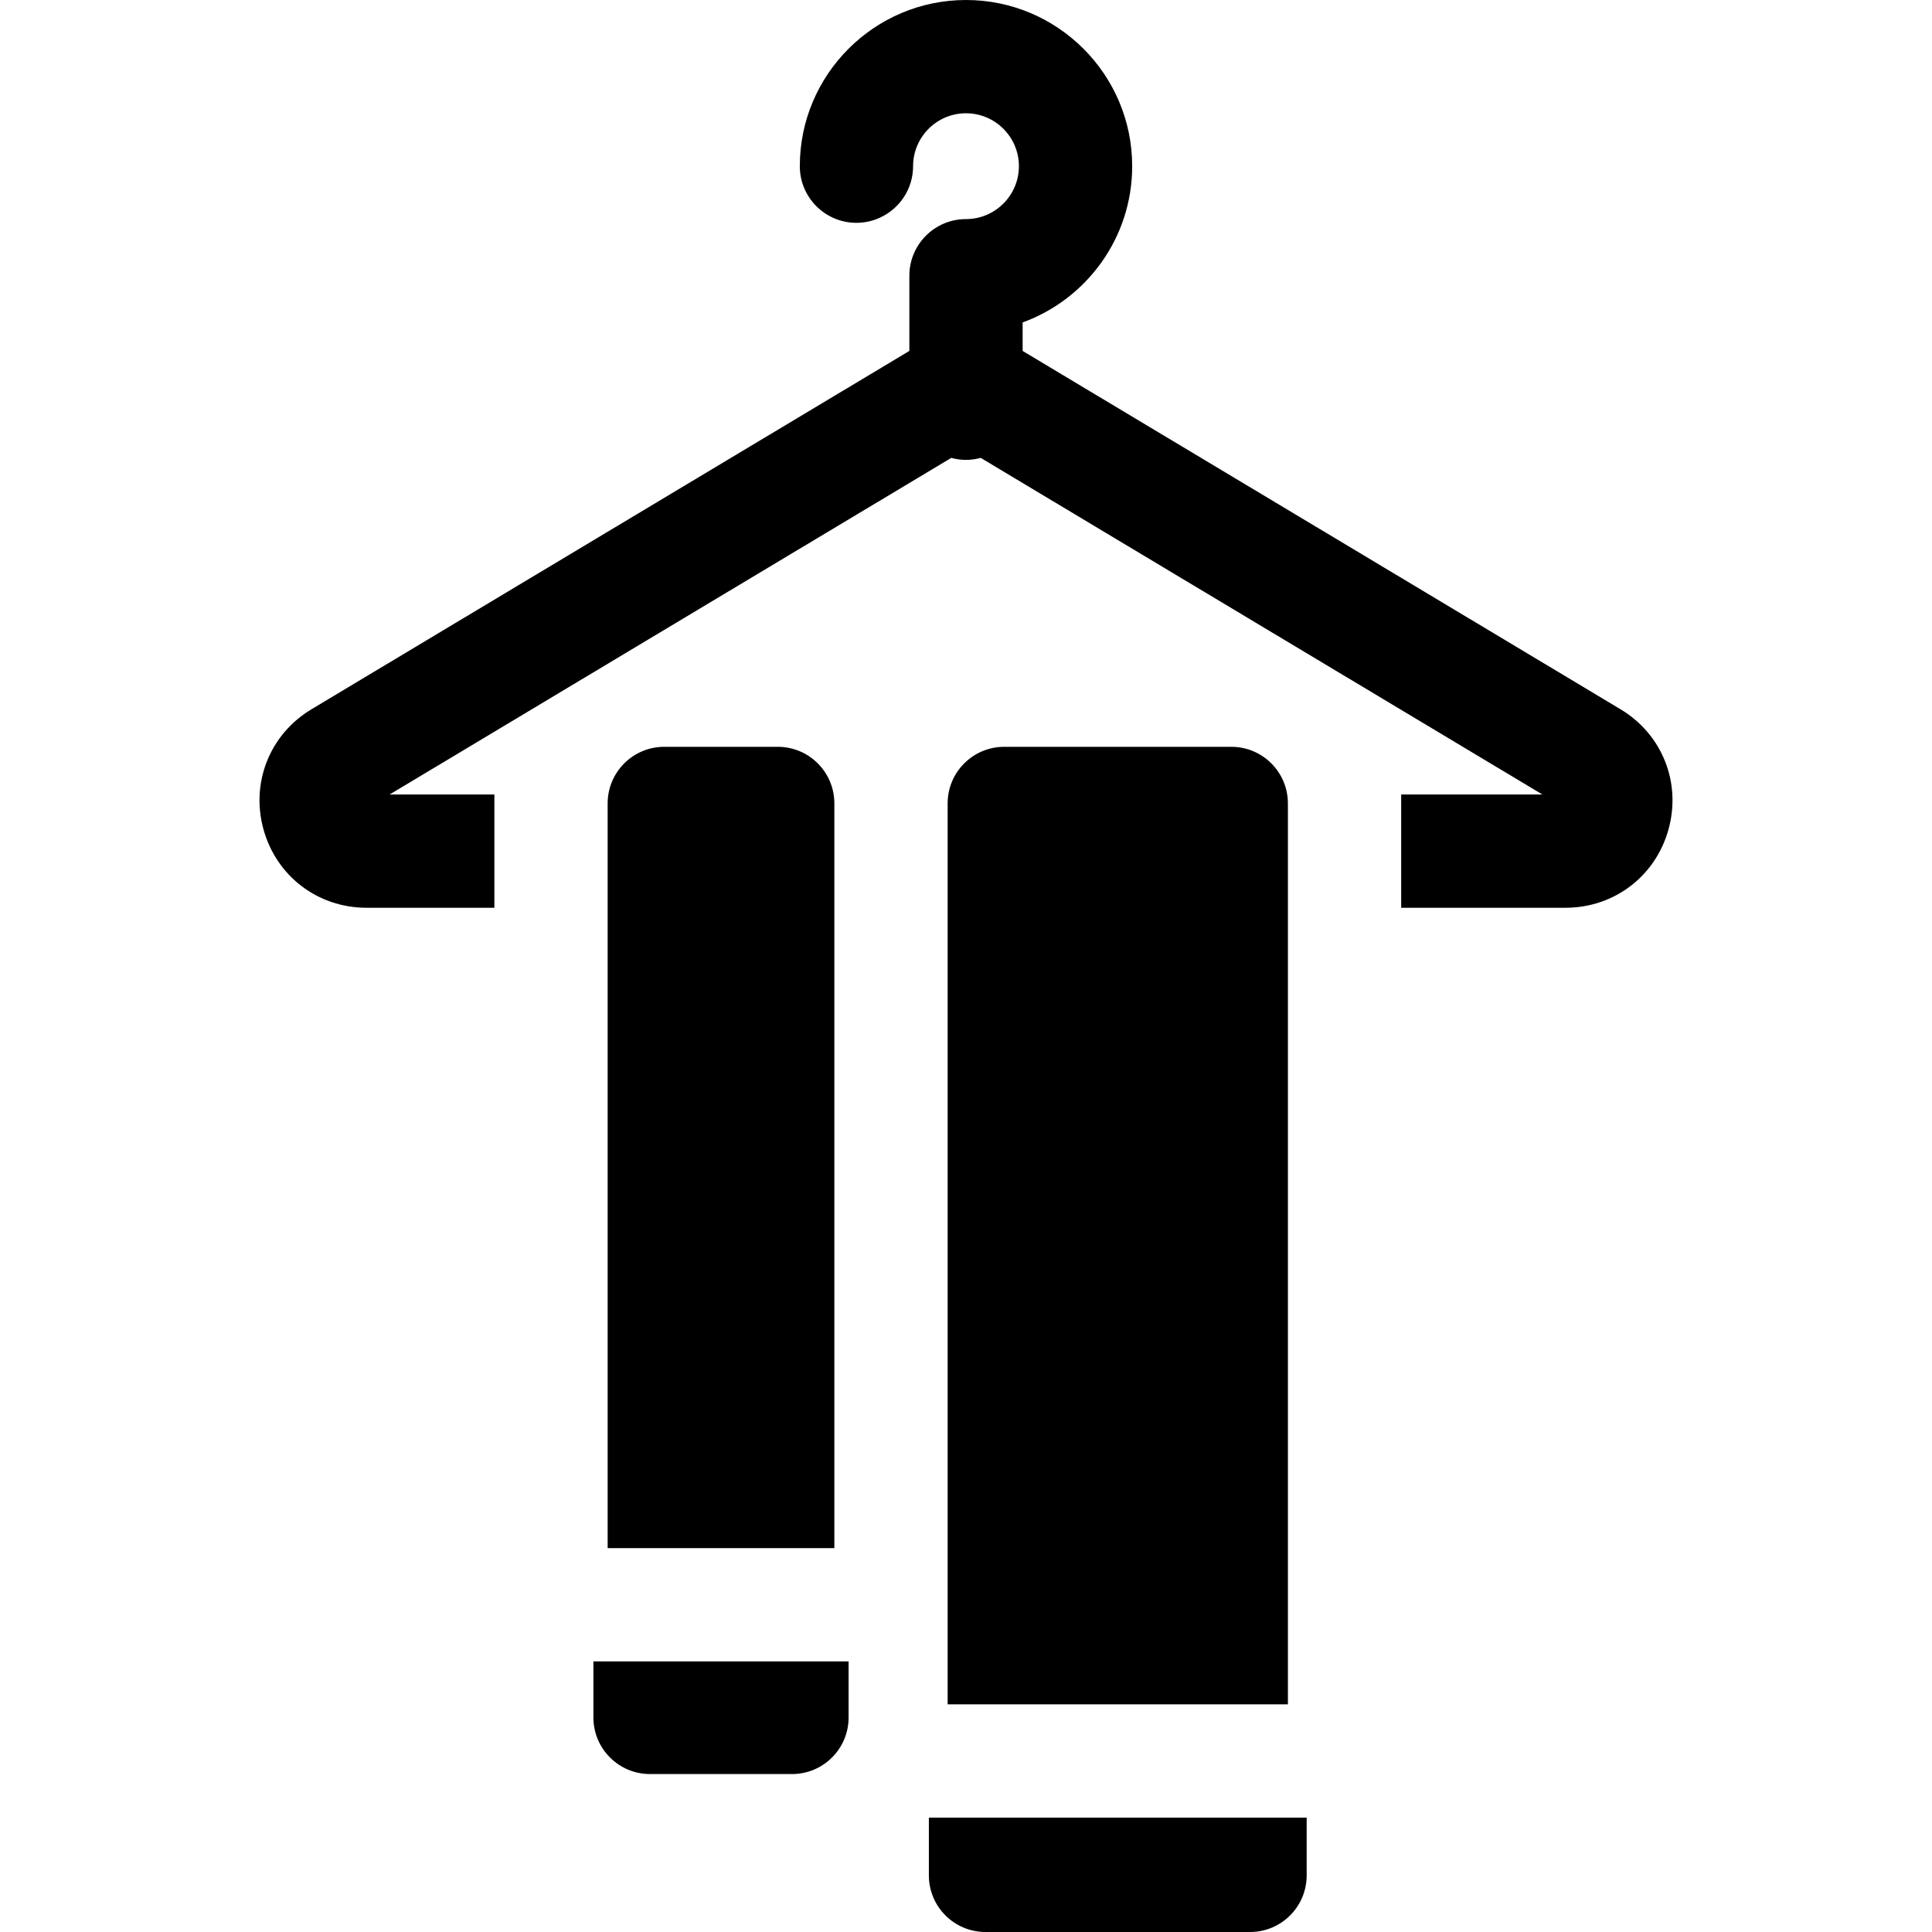 <?xml version="1.0" encoding="iso-8859-1"?>
<!-- Generator: Adobe Illustrator 19.0.0, SVG Export Plug-In . SVG Version: 6.00 Build 0)  -->
<svg xmlns="http://www.w3.org/2000/svg" xmlns:xlink="http://www.w3.org/1999/xlink" version="1.1" id="Capa_1" x="0px" y="0px" viewBox="0 0 512 512" style="enable-background:new 0 0 512 512;" xml:space="preserve">
<g>
	<g>
		<path d="M429.433,187.946L271.01,93.002V85.45c16.918-6.152,29.032-22.391,29.032-41.408C300.042,19.757,280.285,0,256,0    c-24.285,0-44.042,19.757-44.042,44.042c0,8.29,6.72,15.01,15.01,15.01c2.25,0,4.376-0.509,6.291-1.396    c5.143-2.381,8.719-7.574,8.719-13.615c0-7.732,6.29-14.021,14.021-14.021c7.731,0,14.021,6.289,14.021,14.021    c0,7.731-6.29,14.021-14.021,14.021c-8.29,0-15.01,6.72-15.01,15.01v1.31V93L82.567,187.946    c-11.057,6.627-16.177,19.426-12.739,31.85s14.409,20.771,27.299,20.771h33.887v-30.021h-27.759l148.839-89.2    c1.247,0.336,2.552,0.531,3.906,0.531c1.353,0,2.658-0.195,3.906-0.531l148.839,89.2h-37.417v30.021h43.545    c12.89,0,23.861-8.347,27.299-20.77C445.61,207.374,440.491,194.574,429.433,187.946z"/>
	</g>
</g>
<g>
	<g>
		<path d="M206.113,197.912h-30.078c-8.284,0-15,6.716-15,15v197.359h60.078V212.912    C221.113,204.628,214.397,197.912,206.113,197.912z"/>
	</g>
</g>
<g>
	<g>
		<path d="M157.259,440.292v14.852c0,8.284,6.716,15,15,15h37.63c8.284,0,15-6.716,15-15v-14.852H157.259z"/>
	</g>
</g>
<g>
	<g>
		<path d="M326.307,197.912h-60.173c-8.284,0-15,6.716-15,15V451.67h90.173V212.912    C341.307,204.628,334.591,197.912,326.307,197.912z"/>
	</g>
</g>
<g>
	<g>
		<path d="M246.16,481.69V497c0,8.284,6.716,15,15,15h70.121c8.284,0,15-6.716,15-15v-15.31H246.16z"/>
	</g>
</g>
<g>
</g>
<g>
</g>
<g>
</g>
<g>
</g>
<g>
</g>
<g>
</g>
<g>
</g>
<g>
</g>
<g>
</g>
<g>
</g>
<g>
</g>
<g>
</g>
<g>
</g>
<g>
</g>
<g>
</g>
</svg>
